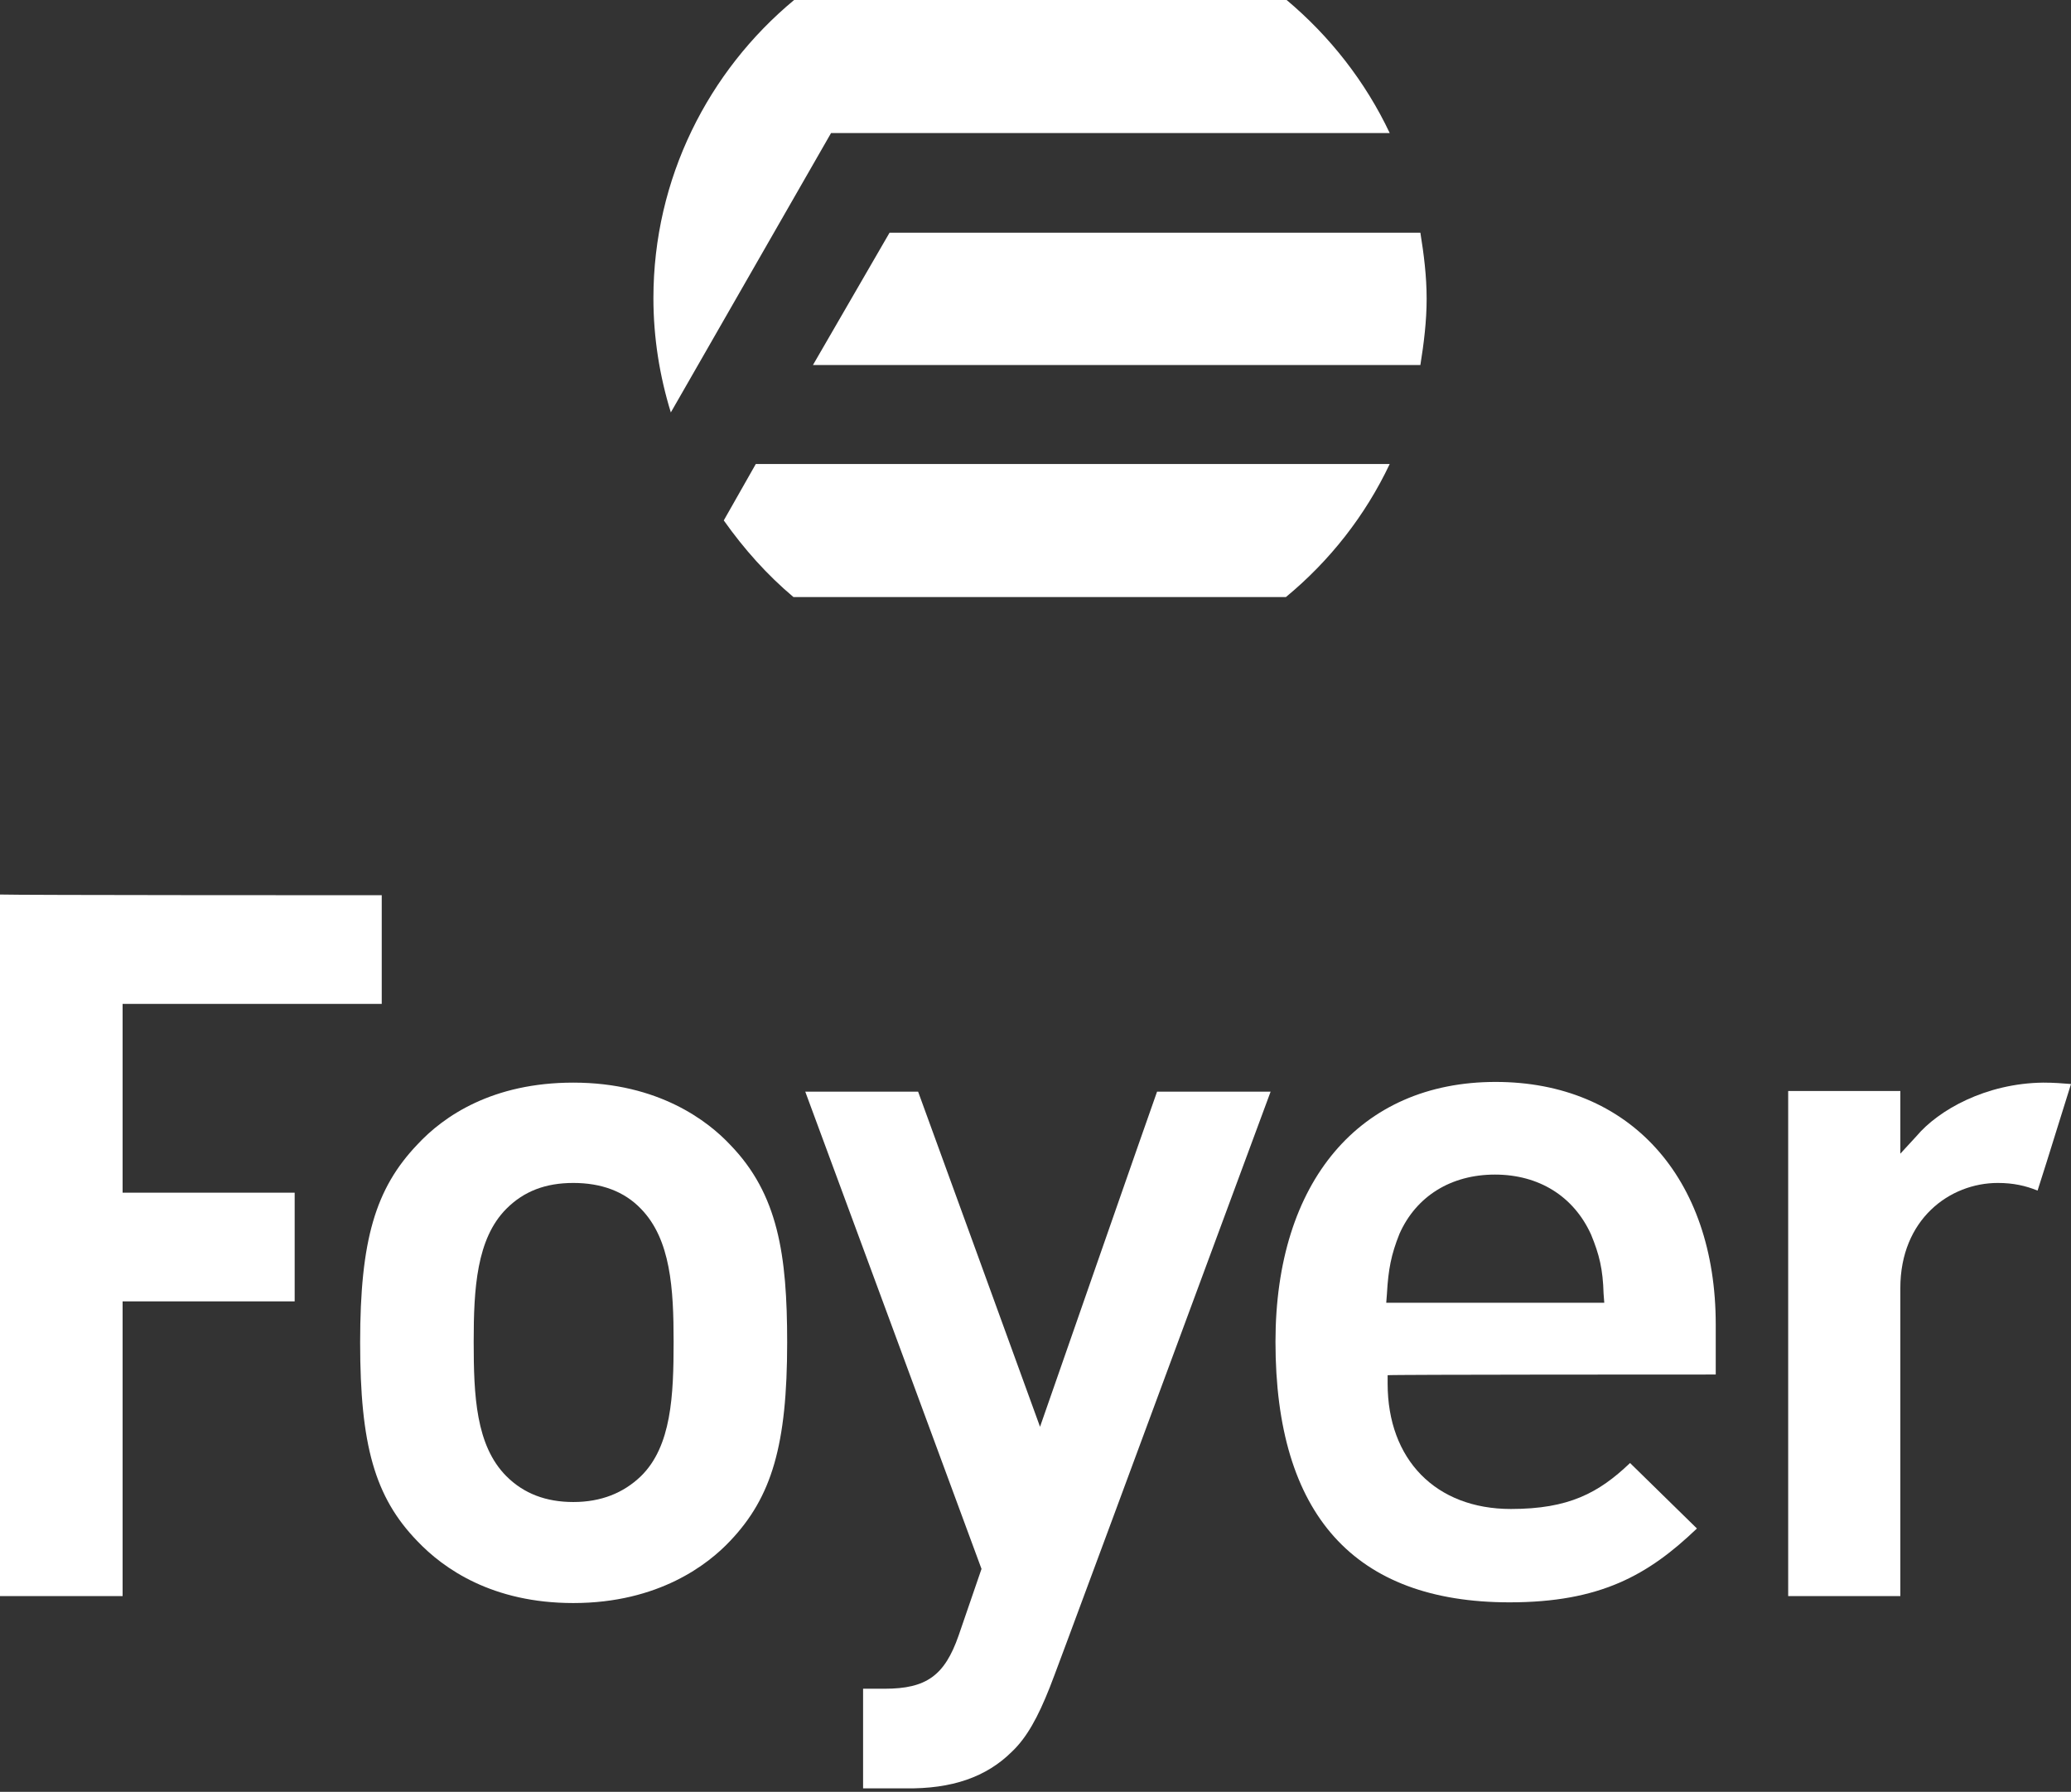 <svg fill="none" height="263" viewBox="0 0 304 263" width="304" xmlns="http://www.w3.org/2000/svg"><rect x="0" y="0" width="304" height="263" fill="#333333" stroke="none"/><g fill="#fff"><path d="m188.862 0c6.34 5.317 11.555 11.964 15.134 19.53h-82.007l-23.519 41.004c-1.636-5.317-2.556-10.941-2.556-16.77 0-17.588 8.078-33.335 20.655-43.765z"/><path d="m119.33 53.581h89.165c.511-3.17.92-6.442.92-9.714 0-3.374-.409-6.544-.92-9.714h-77.917z"/><path d="m106.242 76.383c2.965 4.192 6.339 7.976 10.225 11.248h72.293c6.442-5.317 11.657-11.964 15.236-19.53h-93.051z"/><path d="m56.035 147.347v-15.951c-2.352 0-53.683 0-56.035-.102v102.969h17.997v-43.253h25.257v-15.952h-25.257v-27.711z"/><path d="m281.3 166.776c3.272-3.886 10.225-7.772 18.61-7.874 1.534 0 2.863.102 4.09.205-.259.814-.88 2.808-1.601 5.122-1.27 4.078-2.85 9.152-3.307 10.522-1.738-.715-3.579-1.124-5.829-1.124-7.055 0-14.315 5.317-14.315 15.44v45.196h-16.463v-74.134h16.463v9.203z"/><path d="m179.473 179.245-.023.063c-9.528 25.761-25.281 68.35-25.354 68.35-1.738 4.397-3.374 7.363-5.521 9.408-3.784 3.783-8.897 5.521-15.645 5.419h-6.238v-14.622h3.17c6.135 0 8.794-1.943 10.839-7.771l3.374-9.817s-24.643-66.771-25.87-70.044h16.565c.614 1.637 17.895 49.185 17.895 49.185s16.565-47.548 17.178-49.185h16.668c-.354.943-3.184 8.595-7.038 19.014z"/><g clip-rule="evenodd" fill-rule="evenodd"><path d="m107.162 168.003c-3.17-3.375-10.43-9.101-23.007-9.101-11.861 0-19.019 4.908-22.905 9.101-6.135 6.442-8.385 14.009-8.385 29.04s2.147 22.7 8.385 29.142c3.886 4.09 11.043 9.101 22.905 9.101 12.577 0 19.837-5.727 23.007-9.101 6.135-6.442 8.385-14.111 8.385-29.142 0-12.884-1.33-21.78-8.385-29.04zm-13.089 48.672c-2.556 2.455-5.828 3.784-9.919 3.784-3.988 0-7.26-1.227-9.816-3.784-4.499-4.499-4.806-11.861-4.806-19.734 0-7.772.409-15.134 4.806-19.531 2.556-2.556 5.726-3.783 9.816-3.783 4.09 0 7.465 1.227 9.919 3.783 4.397 4.499 4.806 11.759 4.806 19.531 0 7.873-.307 15.338-4.806 19.734z"/><path d="m251.851 194.384v7.362c-2.488 0-48.264 0-48.162.103v1.227c0 11.145 7.056 18.405 18.099 18.405 8.487 0 12.884-2.351 17.485-6.748.653.652 2.684 2.634 4.752 4.652l.006.006c2.146 2.093 4.33 4.225 5.059 4.953-7.158 6.851-14.213 10.839-27.506 10.839-22.803 0-34.358-12.884-34.358-38.242 0-23.519 12.373-38.141 32.313-38.141 19.632 0 32.312 14.009 32.312 35.584zm-48.264-4.499-.102 1.329h32.005l-.102-1.329c-.102-3.579-.614-5.726-1.841-8.692-2.556-5.623-7.669-8.793-14.111-8.793s-11.554 3.17-14.008 8.691c-1.227 3.068-1.637 5.215-1.841 8.794z"/></g></g></svg>